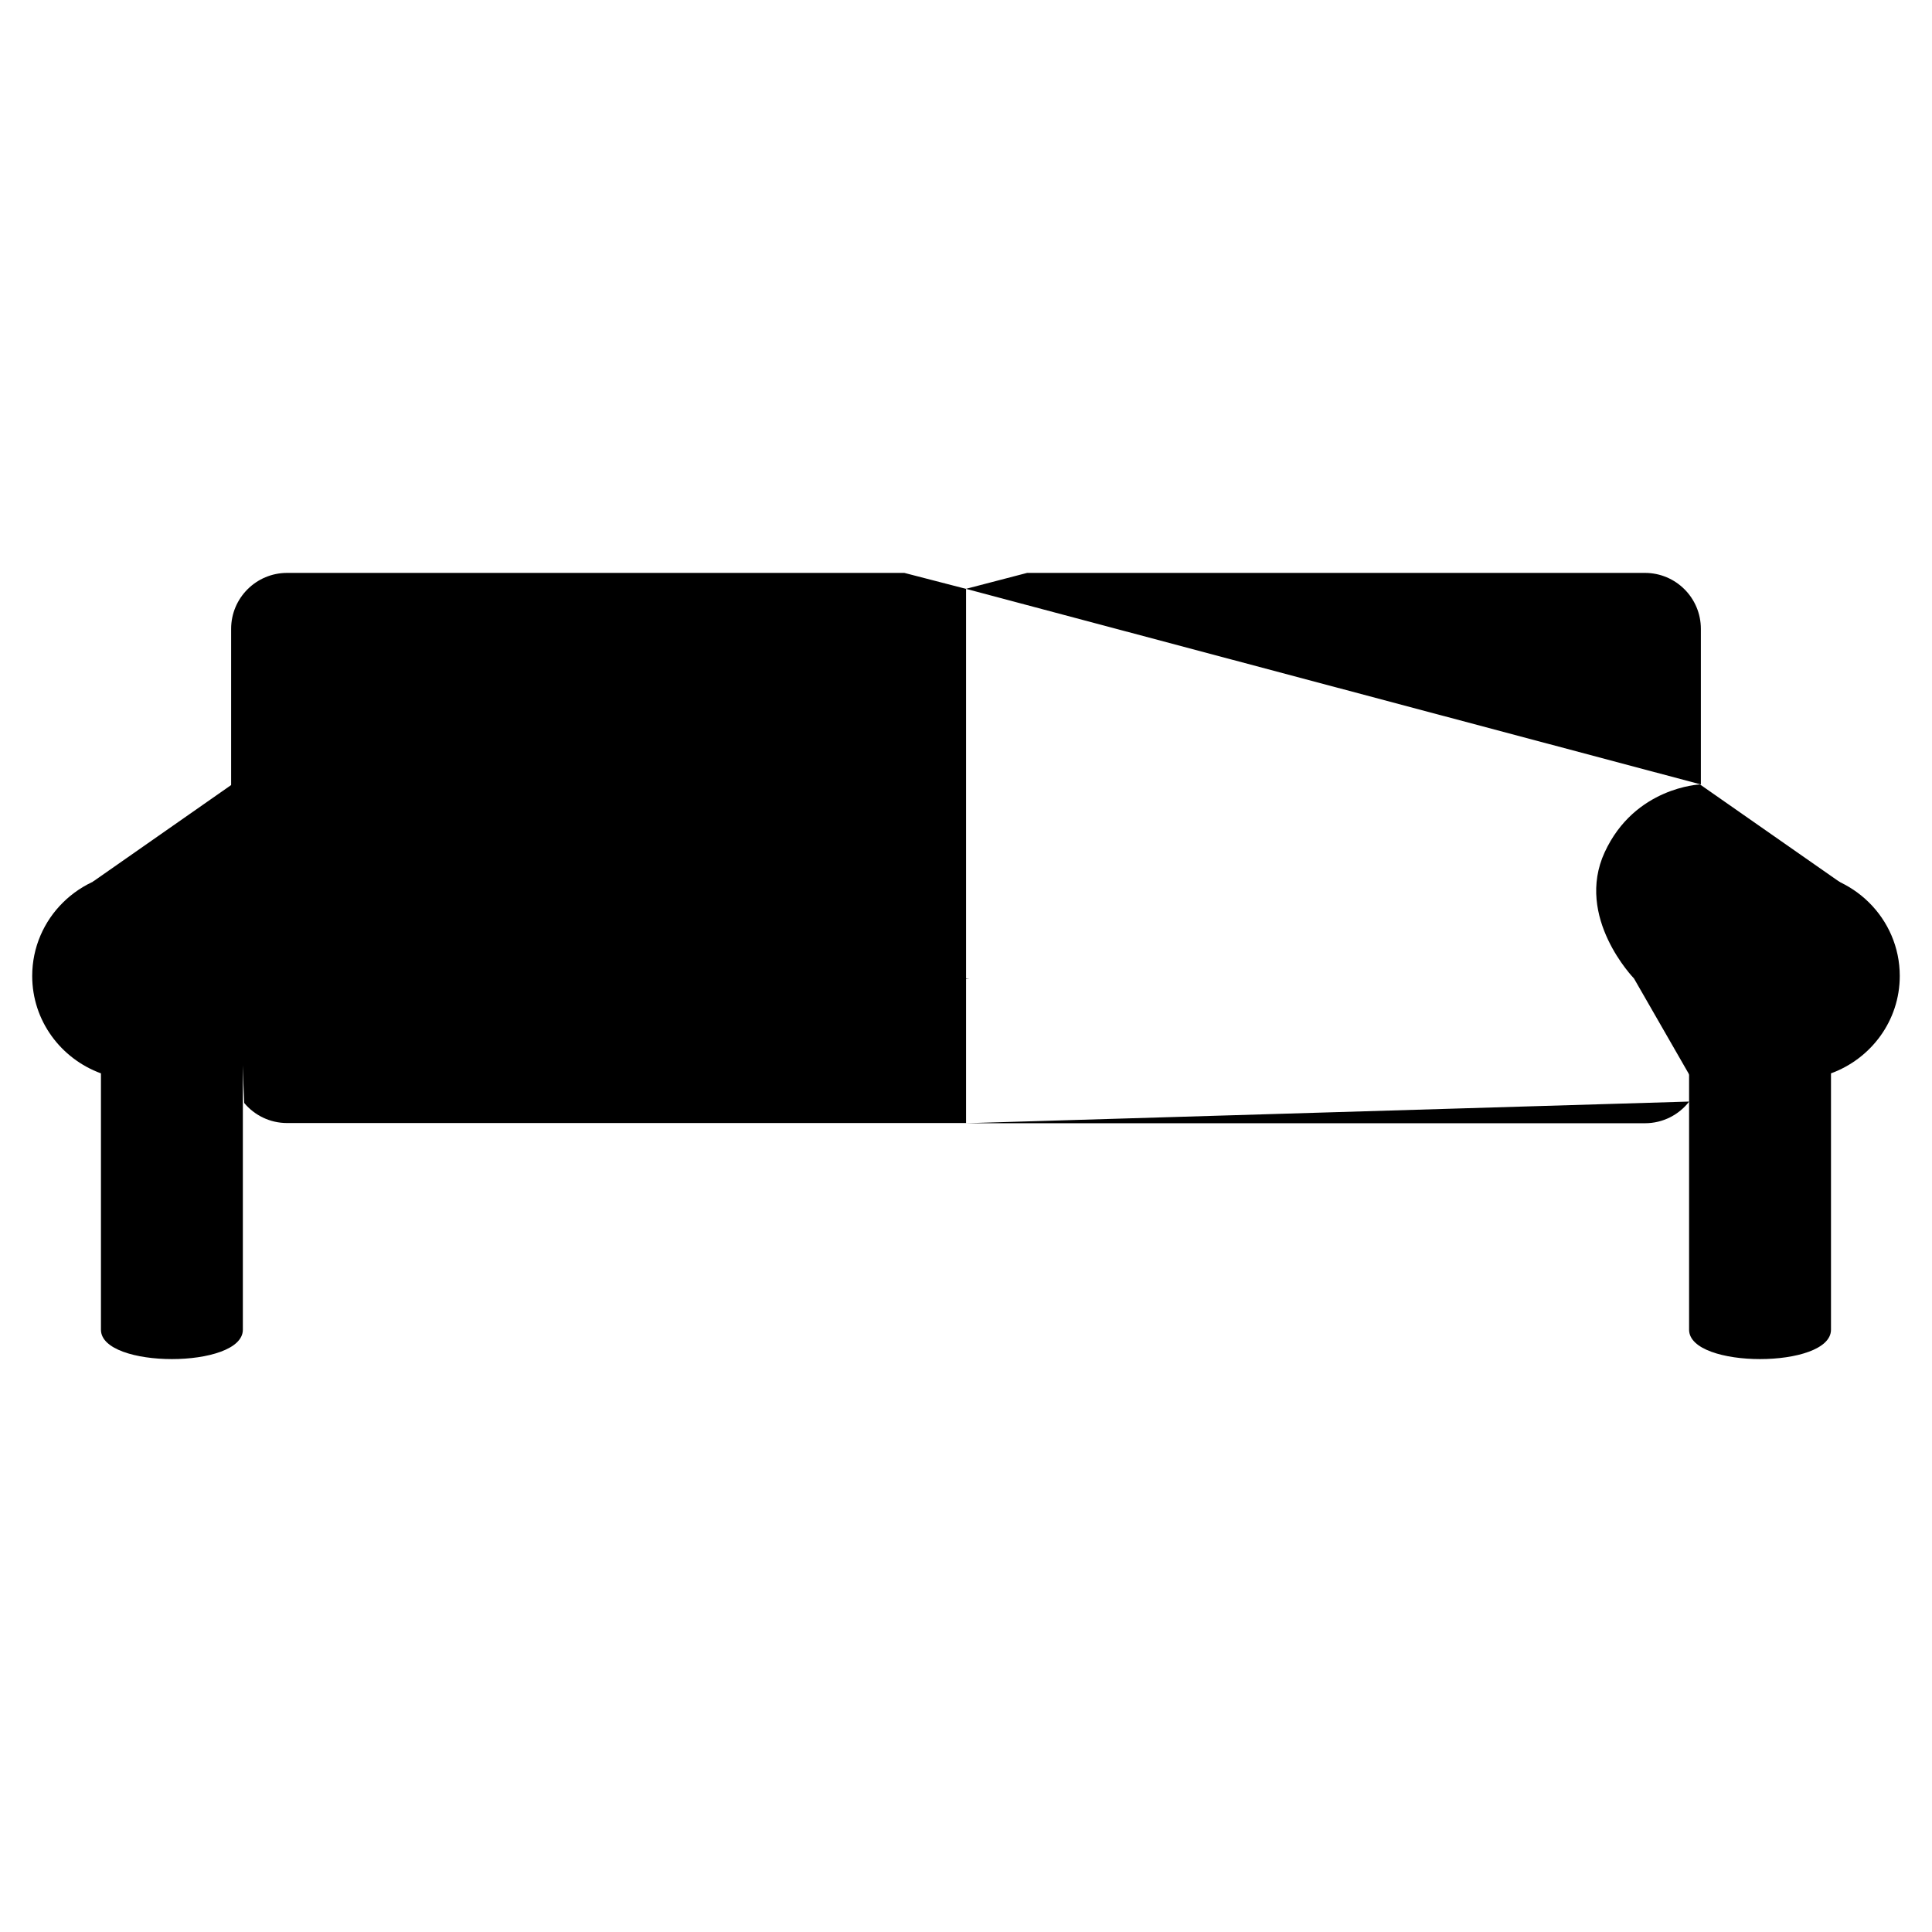 <svg version="1.1" id="Layer_1" xmlns="http://www.w3.org/2000/svg" xmlns:xlink="http://www.w3.org/1999/xlink" x="0px" y="0px"
	 width="400px" height="400px" viewBox="0 0 60 60" style="enable-background:new 0 0 60 60;" xml:space="preserve">
<path d="M7.574,39.995h44.902"/>
<path d="M7.178,24.362V19.53c0-0.96,0.779-1.738,1.738-1.738h19.169l1.917,0.496v16.589H8.916c-0.535,0-1.014-0.242-1.332-0.623"/>
<path d="M29.999,18.287l1.899-0.495h19.187c0.96,0,1.737,0.778,1.737,1.738v4.832"/>
<path d="M52.459,34.21c-0.318,0.41-0.814,0.673-1.374,0.673H29.999"/>
<path d="M9.257,30.386c0,0,1.843-1.896,0.908-3.921c-0.935-2.025-2.96-2.103-2.96-2.103l-4.323,3.021"/>
<path d="M30.104,30.386H9.257l-1.676,2.868"/>
<path d="M7.542,30.309c0-1.783-1.464-3.229-3.271-3.229S1,28.526,1,30.309c0,1.389,0.889,2.569,2.135,3.025v7.961
		c0,1.217,4.407,1.217,4.407,0V30.543c0-0.027-0.007-0.053-0.007-0.08C7.537,30.412,7.542,30.361,7.542,30.309z"/>
<path d="M52.473,33.395l-1.729-3.009c0,0-1.844-1.896-0.908-3.921c0.936-2.025,2.959-2.103,2.959-2.103l5.168,3.609"/>
<path d="M29.896,30.386h20.847"/>
<path d="M52.457,30.309c0-1.783,1.467-3.229,3.271-3.229c1.808,0,3.271,1.446,3.271,3.229c0,1.389-0.89,2.569-2.136,3.025v7.961
		c0,1.217-4.407,1.217-4.407,0V30.543c0-0.027,0.008-0.053,0.009-0.08C52.463,30.412,52.457,30.361,52.457,30.309z"/>
</svg>